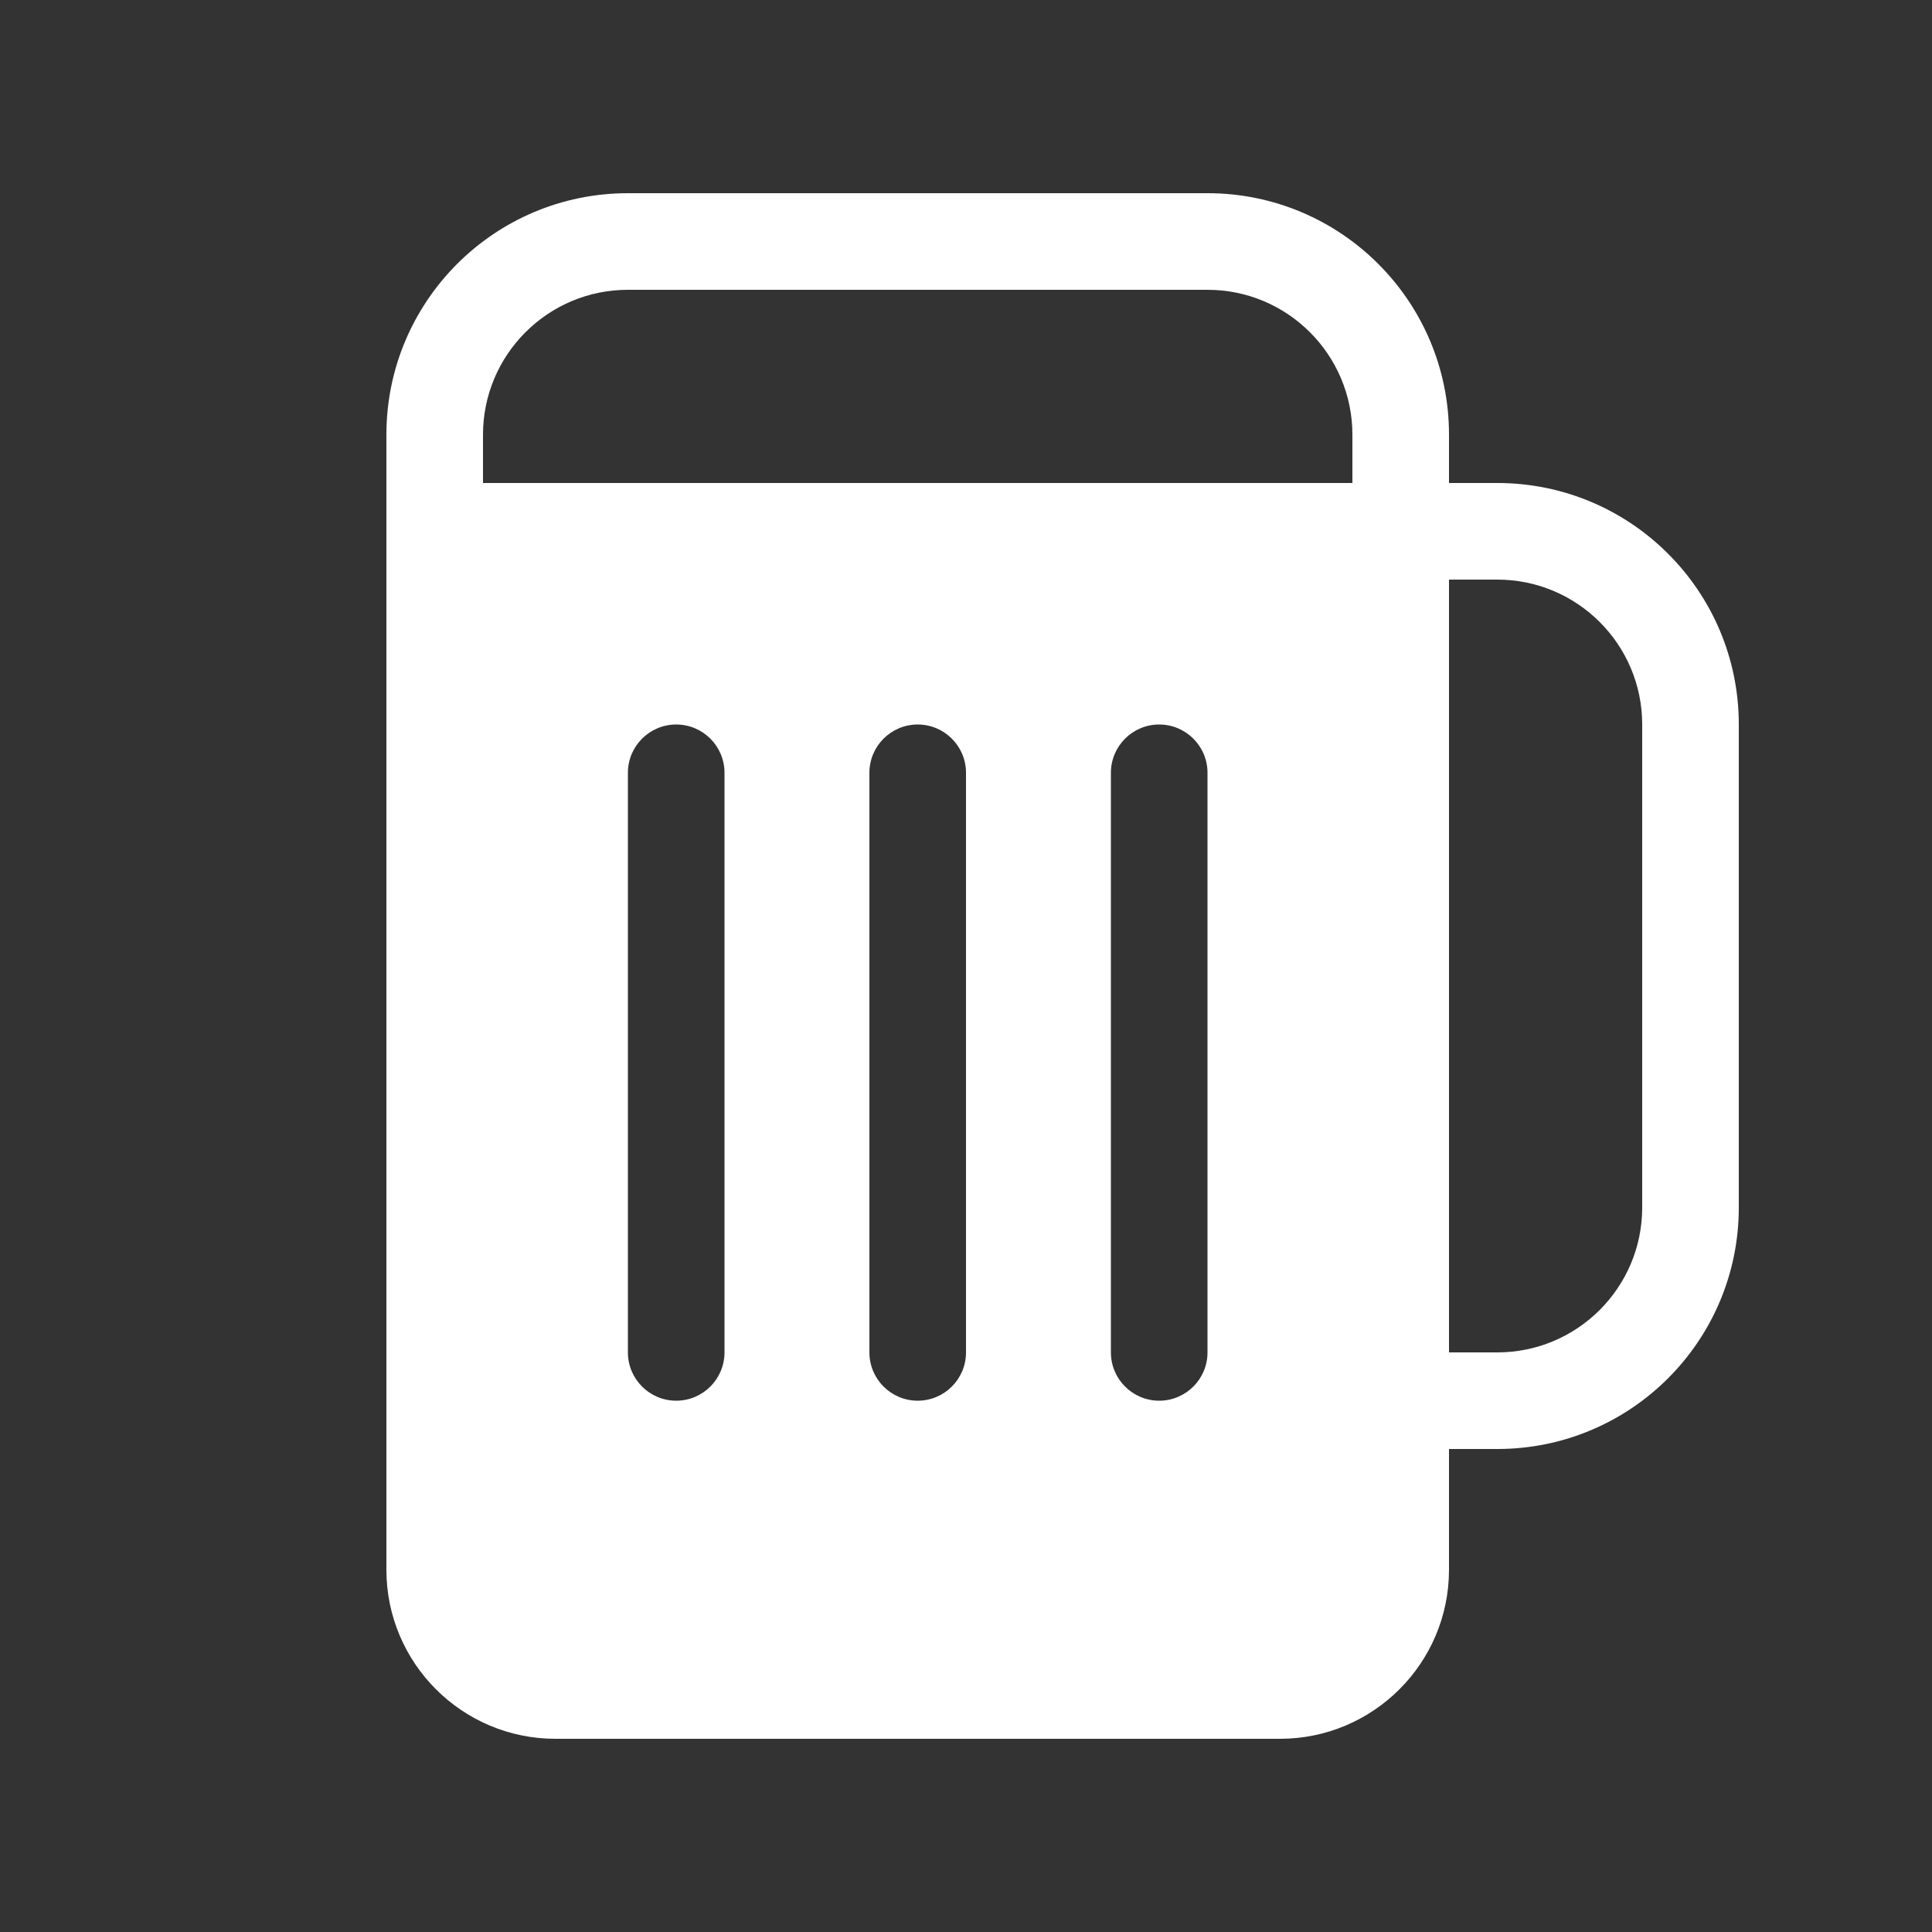 <svg width="20" height="20" viewBox="0 0 20 20" fill="none" xmlns="http://www.w3.org/2000/svg">
<rect x="0" y="0" width="20" height="20" fill="#333333" stroke="none"/>
<path d="M6.5 2C5.119 2 4 3.119 4 4.5V16.25C4 17.216 4.784 18 5.75 18H13.25C14.216 18 15 17.216 15 16.25V15H15.5C16.881 15 18 13.881 18 12.5V7.5C18 6.119 16.881 5 15.5 5H15V4.5C15 3.119 13.881 2 12.5 2H6.5ZM15 6H15.5C16.328 6 17 6.672 17 7.5V12.5C17 13.328 16.328 14 15.5 14H15V6ZM5 4.5C5 3.672 5.672 3 6.5 3H12.5C13.328 3 14 3.672 14 4.5V5H5V4.5ZM12.5 8V14C12.5 14.276 12.276 14.5 12 14.5C11.724 14.5 11.5 14.276 11.5 14V8C11.5 7.724 11.724 7.5 12 7.5C12.276 7.5 12.5 7.724 12.5 8ZM9.5 7.5C9.776 7.5 10 7.724 10 8V14C10 14.276 9.776 14.5 9.5 14.5C9.224 14.5 9 14.276 9 14V8C9 7.724 9.224 7.5 9.5 7.5ZM7.5 8V14C7.5 14.276 7.276 14.5 7 14.5C6.724 14.5 6.5 14.276 6.5 14V8C6.5 7.724 6.724 7.5 7 7.5C7.276 7.5 7.5 7.724 7.5 8Z" fill="#ffffff"/>
</svg>
